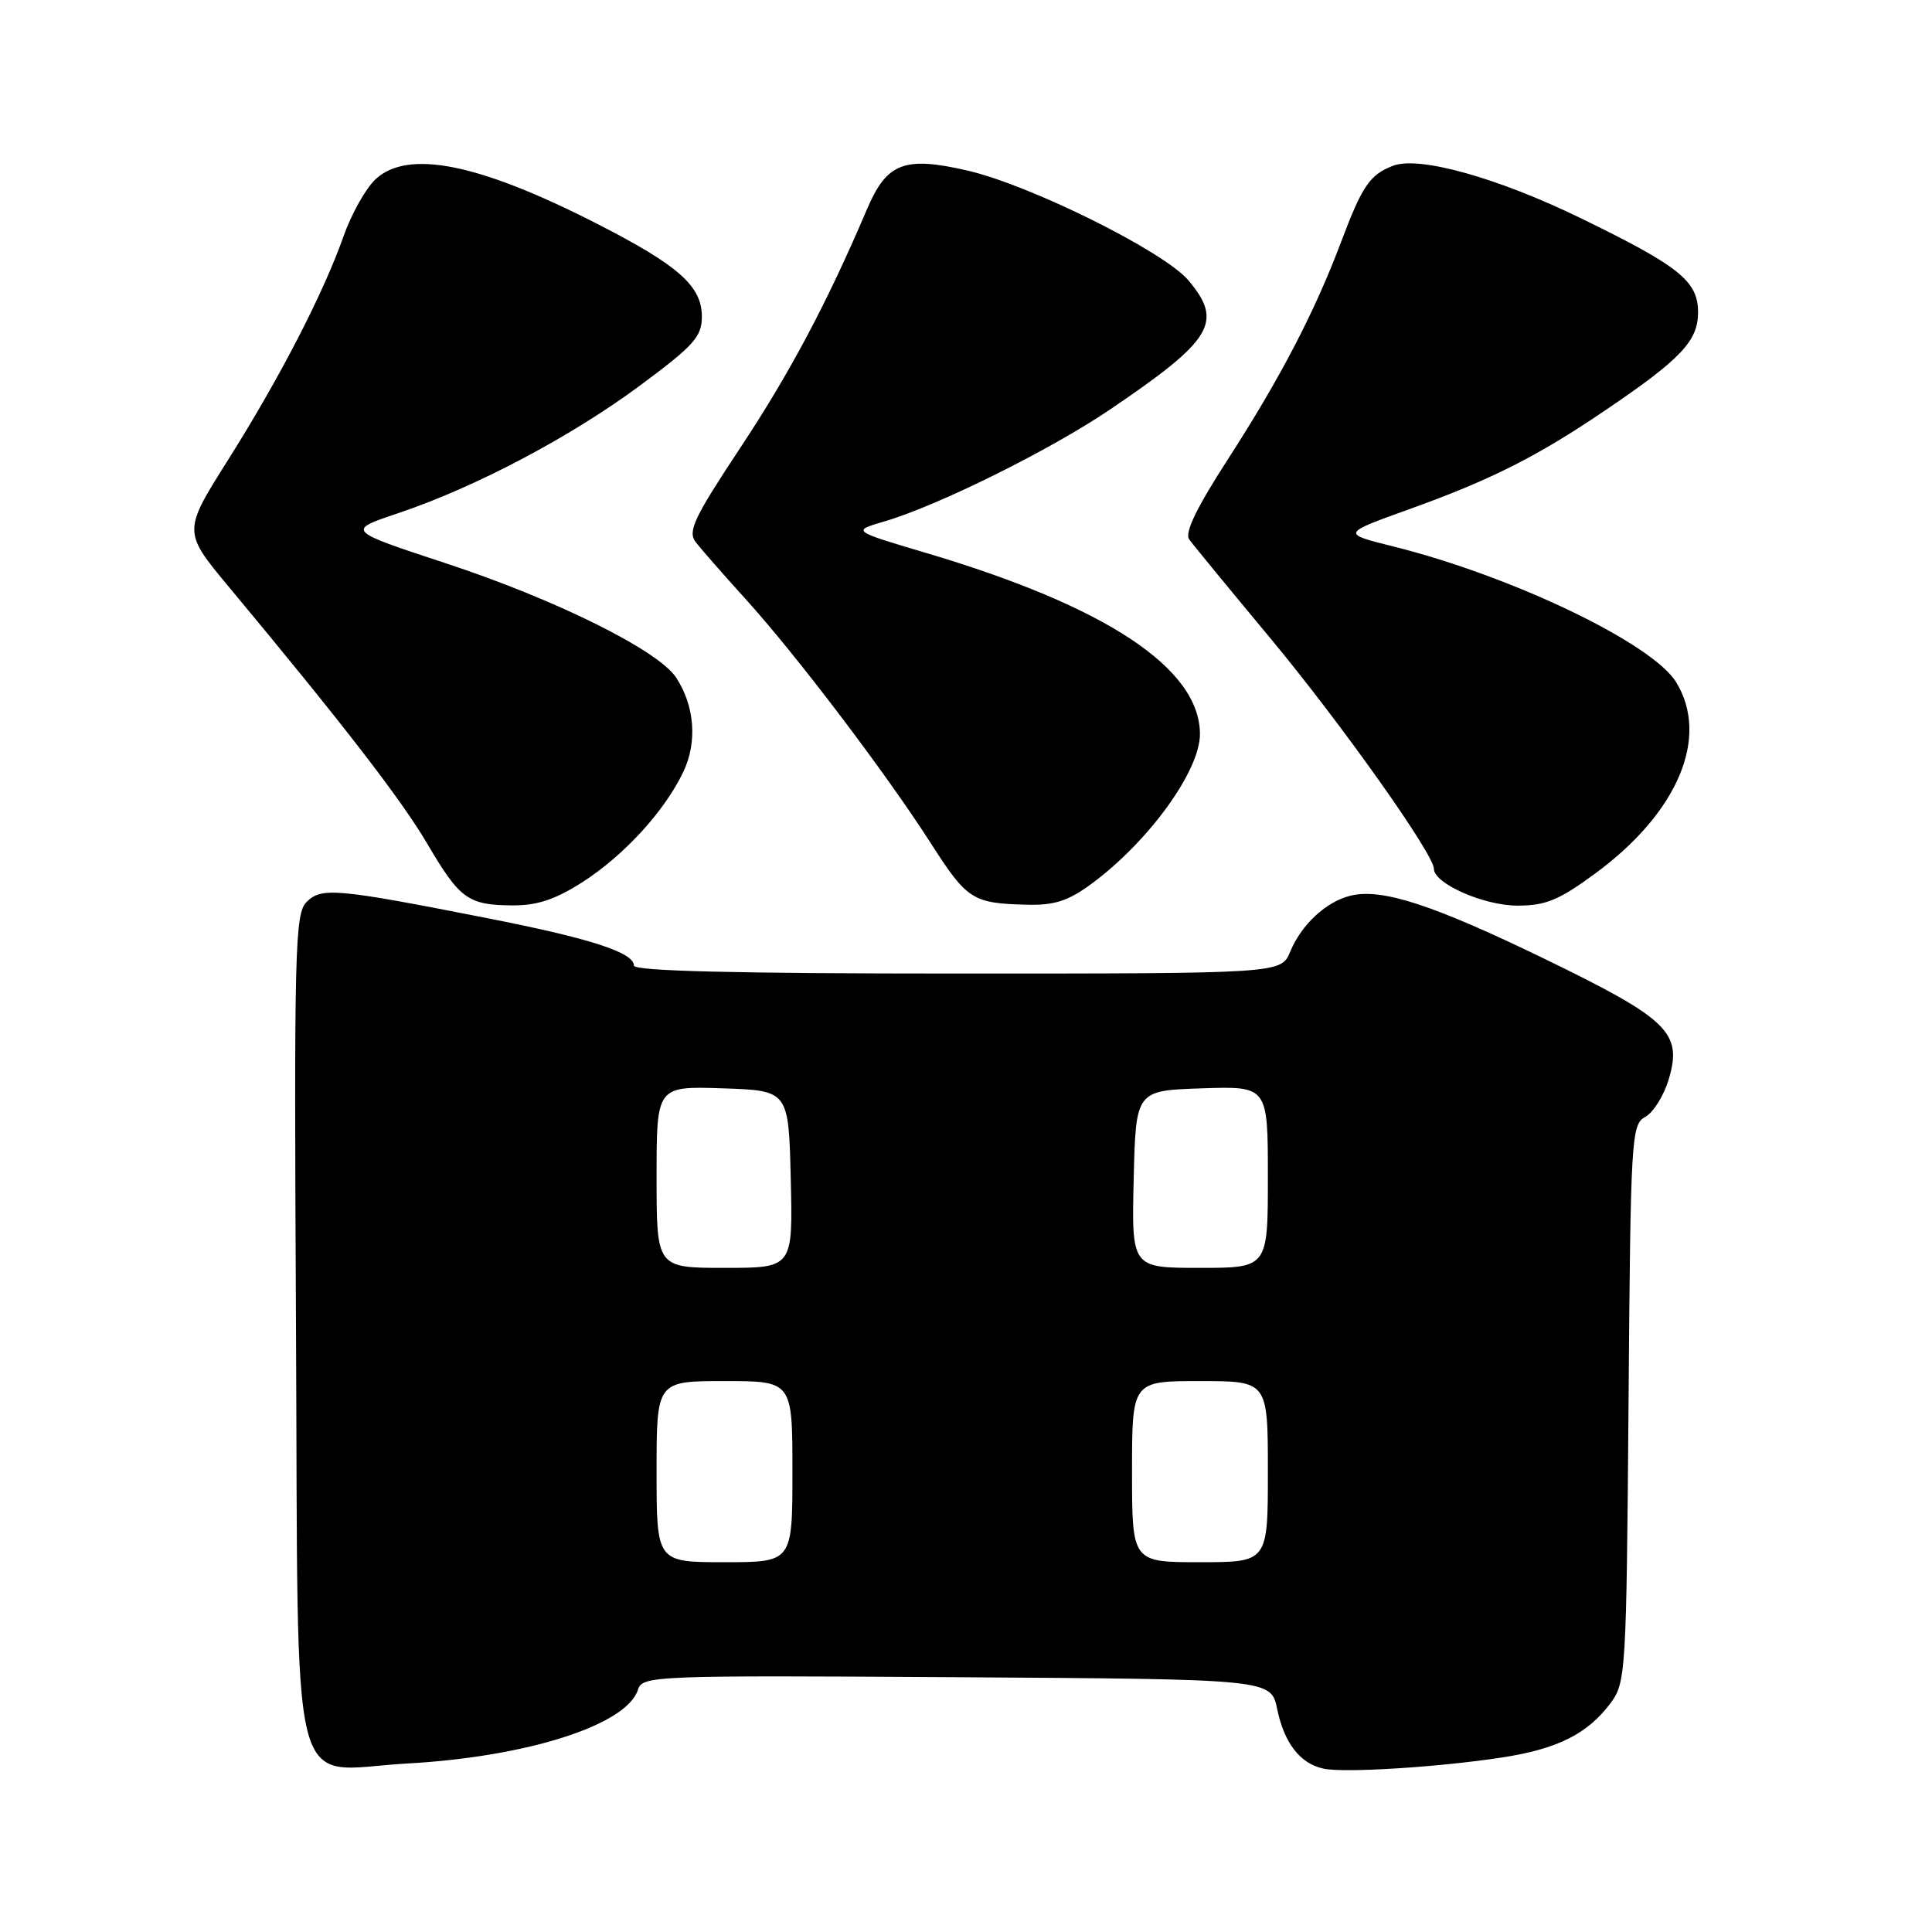 <?xml version="1.0" encoding="UTF-8" standalone="no"?>
<!DOCTYPE svg PUBLIC "-//W3C//DTD SVG 1.1//EN" "http://www.w3.org/Graphics/SVG/1.1/DTD/svg11.dtd" >
<svg xmlns="http://www.w3.org/2000/svg" xmlns:xlink="http://www.w3.org/1999/xlink" version="1.1" viewBox="0 0 256 256">
 <g >
 <path fill="currentColor"
d=" M 199.00 232.88 C 206.37 231.75 210.35 229.76 213.40 225.68 C 215.43 222.95 215.51 221.68 215.79 185.94 C 216.06 150.66 216.16 148.99 218.00 148.00 C 219.06 147.43 220.46 145.20 221.11 143.03 C 222.96 136.84 221.12 135.05 204.72 127.08 C 189.88 119.88 183.11 117.67 178.96 118.68 C 175.72 119.47 172.45 122.50 170.96 126.10 C 169.76 129.00 169.76 129.00 126.88 129.00 C 97.57 129.00 84.00 128.67 84.00 127.95 C 84.00 126.21 78.22 124.34 64.50 121.65 C 44.52 117.72 42.60 117.55 40.63 119.51 C 39.07 121.07 38.96 125.59 39.22 175.50 C 39.56 240.64 38.01 234.56 54.00 233.67 C 69.86 232.79 83.05 228.57 84.53 223.90 C 85.12 222.04 86.47 221.99 126.78 222.24 C 168.41 222.50 168.41 222.50 169.23 226.45 C 170.17 230.98 172.27 233.68 175.35 234.35 C 178.08 234.95 190.54 234.17 199.00 232.88 Z  M 77.19 116.88 C 82.70 113.34 88.08 107.46 90.55 102.26 C 92.42 98.32 92.05 93.54 89.59 89.78 C 87.22 86.17 73.64 79.43 59.02 74.62 C 45.91 70.30 45.91 70.30 52.70 68.02 C 62.96 64.58 75.59 57.91 84.77 51.11 C 91.95 45.79 93.00 44.62 93.00 41.96 C 93.00 37.91 89.94 35.19 79.17 29.68 C 63.43 21.63 54.03 19.75 49.74 23.77 C 48.46 24.98 46.57 28.34 45.55 31.23 C 42.86 38.87 37.04 50.13 30.20 60.97 C 24.23 70.44 24.23 70.44 30.36 77.81 C 45.43 95.91 53.18 105.95 56.61 111.79 C 60.93 119.14 62.02 119.93 67.91 119.97 C 71.18 119.99 73.58 119.19 77.19 116.88 Z  M 144.60 117.13 C 152.20 111.53 159.00 102.15 159.00 97.27 C 158.98 88.54 146.54 80.32 122.59 73.23 C 112.88 70.35 112.88 70.35 117.19 69.09 C 124.26 67.02 139.16 59.63 147.09 54.26 C 160.70 45.04 162.13 42.68 157.47 37.15 C 154.25 33.32 136.49 24.50 128.15 22.59 C 119.81 20.67 117.49 21.58 114.87 27.75 C 109.59 40.14 104.68 49.39 98.09 59.34 C 91.94 68.63 91.09 70.42 92.19 71.84 C 92.89 72.75 95.85 76.13 98.77 79.35 C 105.47 86.73 117.31 102.34 123.29 111.66 C 128.15 119.25 128.85 119.70 136.10 119.88 C 139.71 119.97 141.54 119.38 144.60 117.13 Z  M 211.35 115.76 C 222.32 107.71 226.56 97.71 222.11 90.41 C 218.97 85.26 200.41 76.35 184.63 72.41 C 177.76 70.70 177.76 70.70 186.63 67.51 C 197.49 63.61 203.62 60.53 212.60 54.44 C 222.74 47.58 225.00 45.19 225.00 41.39 C 225.00 37.25 222.57 35.30 209.50 28.93 C 198.47 23.56 188.06 20.64 184.60 21.96 C 181.52 23.13 180.50 24.62 177.72 32.01 C 174.21 41.34 169.63 50.13 162.70 60.86 C 158.53 67.31 156.94 70.61 157.58 71.48 C 158.08 72.18 162.94 78.09 168.37 84.62 C 177.76 95.93 190.00 113.19 190.00 115.12 C 190.00 117.08 196.61 119.99 201.04 120.00 C 204.81 120.00 206.56 119.28 211.35 115.76 Z  M 87.00 195.00 C 87.00 183.00 87.00 183.00 96.00 183.00 C 105.00 183.00 105.00 183.00 105.00 195.00 C 105.00 207.00 105.00 207.00 96.00 207.00 C 87.00 207.00 87.00 207.00 87.00 195.00 Z  M 150.00 195.00 C 150.00 183.00 150.00 183.00 159.00 183.00 C 168.00 183.00 168.00 183.00 168.00 195.00 C 168.00 207.00 168.00 207.00 159.00 207.00 C 150.00 207.00 150.00 207.00 150.00 195.00 Z  M 87.00 155.96 C 87.00 143.92 87.00 143.92 95.75 144.21 C 104.50 144.50 104.50 144.50 104.78 156.25 C 105.06 168.00 105.06 168.00 96.03 168.00 C 87.00 168.00 87.00 168.00 87.00 155.96 Z  M 150.22 156.25 C 150.50 144.50 150.50 144.50 159.25 144.21 C 168.00 143.92 168.00 143.92 168.00 155.96 C 168.00 168.00 168.00 168.00 158.97 168.00 C 149.94 168.00 149.94 168.00 150.22 156.25 Z "/>
</g>
</svg>